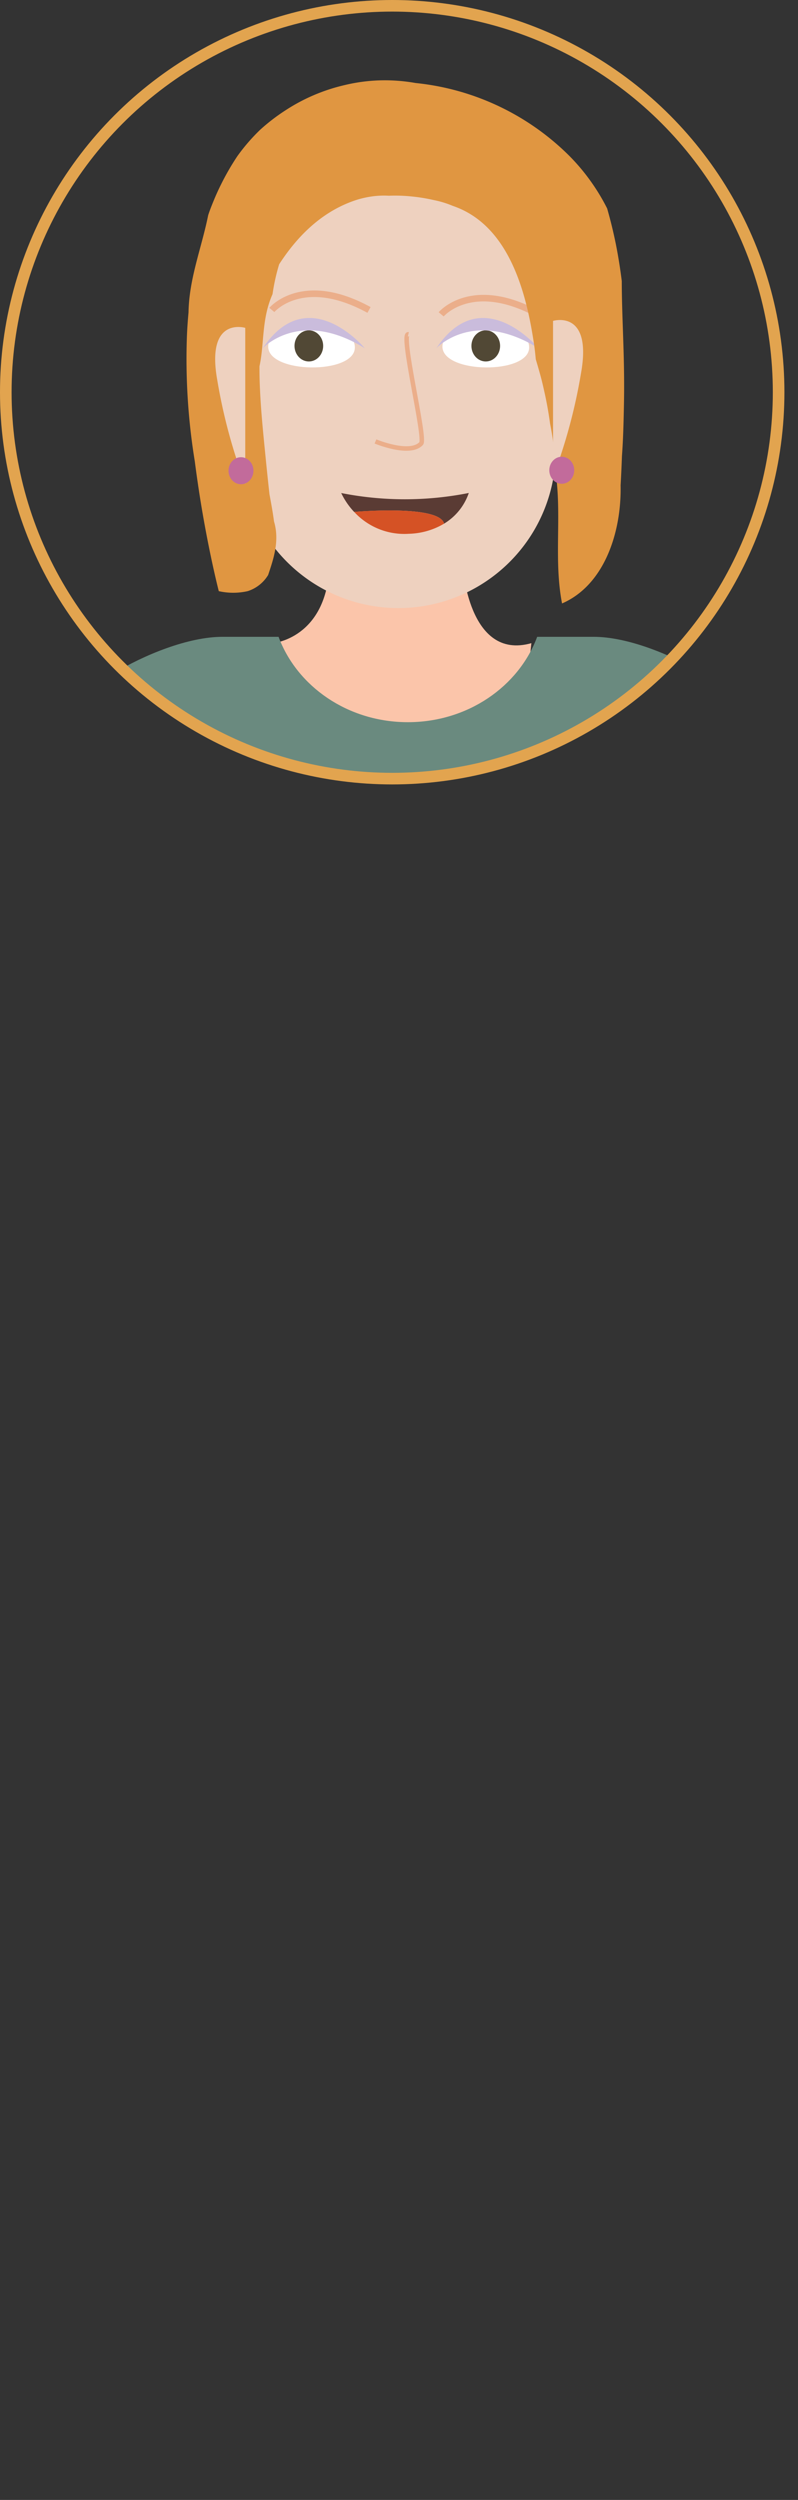 <svg xmlns="http://www.w3.org/2000/svg" xmlns:xlink="http://www.w3.org/1999/xlink" viewBox="0 0 136.3 426.99"><rect x="0" y="0" width="136.3" height="426.99" fill="#333333" stroke="none"/><defs><style>.cls-1,.cls-7{fill:none;}.cls-1{stroke:#e2a44f;stroke-width:1.98px;}.cls-1,.cls-11,.cls-12,.cls-7{stroke-miterlimit:10;}.cls-2{clip-path:url(#clip-path);}.cls-11,.cls-12,.cls-3{fill:#eed1bf;}.cls-4{fill:#fbc5aa;}.cls-5{fill:#d8dcec;}.cls-6{fill:#004368;}.cls-7{stroke:#c1c0db;stroke-width:0.65px;}.cls-8{fill:#fff;}.cls-9{fill:#514835;}.cls-10{fill:#cabcdc;}.cls-11,.cls-12{stroke:#ebae8a;}.cls-11{stroke-width:0.77px;}.cls-12{stroke-width:1.12px;}.cls-13{fill:#e09641;}.cls-14{fill:#c26b9b;}.cls-15{fill:#5a3b34;}.cls-16{fill:#d55225;}.cls-17{fill:#6a8a7f;}</style><clipPath id="clip-path"><circle class="cls-1" cx="66.99" cy="66.99" r="66"/></clipPath></defs><title>Asset 27</title><g id="Layer_2" data-name="Layer 2"><g id="Glavno_Besedilo" data-name="Glavno Besedilo"><g class="cls-2"><path class="cls-3" d="M12.19,224.93s-3.78,29.83,16.65,32.82V224.21Z"/><path class="cls-3" d="M124.34,228.26s3.78,29.83-16.65,32.82V227.54Z"/><path class="cls-4" d="M46.62,109.85s9.24-.78,9.67-13.42H79s.93,16.51,11.76,13.42l-1,9.49-22.12,10L48.44,123.5l-4.68-10.61Z"/><path class="cls-5" d="M2.29,236.43l33.39-1.28V140.52S28,101.32,16.1,122.6Q6.24,182.11,2.29,236.43Z"/><path class="cls-5" d="M136.3,236.43l-33.39-1.28V140.52s7.72-39.2,19.58-17.92Q132.35,182.11,136.3,236.43Z"/><path class="cls-3" d="M44.19,411.37s-11.78,9.29-20.57,9.1l36.49.27v-9.37Z"/><path class="cls-6" d="M60.11,411.37v13.11H50.47v-3.74s-21.26,7.81-30.59,6c0,0-10.64-1.43,5.7-7.32,12.22-4.41,14.68-5.32,14.68-5.32"/><path class="cls-3" d="M99.2,411.37s11.78,9.29,20.57,9.1l-36.49.27v-9.37Z"/><path class="cls-6" d="M83.28,411.37v13.11h9.64v-3.74s21.26,7.81,30.59,6c0,0,10.64-1.43-5.7-7.32-12.22-4.41-14.68-5.32-14.68-5.32"/><path class="cls-7" d="M30,216.47c.09-7.78,39.42,31.15,76.53,0"/><path class="cls-3" d="M65.4,20.55h5.27A24.24,24.24,0,0,1,94.92,44.79V77A26.88,26.88,0,0,1,68,103.86h0A26.88,26.88,0,0,1,41.16,77V44.79A24.24,24.24,0,0,1,65.4,20.55Z"/><path class="cls-8" d="M60.61,59.37c.06-5.18-14.75-5.37-14.8-.2C45.75,63.84,60.56,64,60.61,59.37Z"/><path class="cls-8" d="M90.38,59.37c.05-5.18-14.75-5.37-14.81-.2C75.52,63.84,90.32,64,90.38,59.37Z"/><ellipse class="cls-9" cx="52.75" cy="59.08" rx="2.45" ry="2.66"/><ellipse class="cls-9" cx="82.97" cy="59.08" rx="2.45" ry="2.66"/><path class="cls-10" d="M44.88,59.48s6.3-6.87,17.43,0C62.31,59.48,52.63,47.85,44.88,59.48Z"/><path class="cls-10" d="M74.53,59.48s6.3-6.87,17.43,0C92,59.48,82.28,47.85,74.53,59.48Z"/><path class="cls-11" d="M64.13,75.4s5.88,2.46,7.81.35c.84-.91-3.66-19-2.19-18.65"/><path class="cls-12" d="M46.43,52.94s5.23-6.23,16.6,0"/><path class="cls-12" d="M75.35,53.69s5.24-6.23,16.61,0"/><path class="cls-13" d="M47.68,45.14C51,40,55.32,35.92,61,34.11a16.64,16.64,0,0,1,2.68-.58,14.72,14.72,0,0,1,2.74-.1,27.33,27.33,0,0,1,3.83.12,29.65,29.65,0,0,1,3.83.62,16.73,16.73,0,0,1,3.27,1c9.08,3.1,12.29,13.59,13.72,22.69.2,1.19.34,2.36.44,3.5.27.91.53,1.8.78,2.71s.46,1.81.66,2.72q.62,2.73,1,5.55c.28,1.38.49,2.75.64,4.12s.24,2.72.29,4.08C96,88.1,94.55,95.58,96,103.07c7.26-3.15,10.17-12.21,10-20.18.1-1.67.17-3.35.23-5,.15-2,.23-4.09.28-6.08s.1-4.12.09-6.17c0-6.15-.4-12.23-.4-17.64q-.39-3.15-1-6.25c-.42-2.07-.92-4.13-1.5-6.15a35.31,35.31,0,0,0-2.94-4.83,34.82,34.82,0,0,0-3.55-4.18A43.4,43.4,0,0,0,71,14.18a30.2,30.2,0,0,0-6.25-.45,29.59,29.59,0,0,0-6,.83,31.36,31.36,0,0,0-10,4.29,33.21,33.21,0,0,0-4.33,3.33,32.72,32.72,0,0,0-3.87,4.48,43.3,43.3,0,0,0-2.82,4.89c-.42.84-.81,1.7-1.17,2.57s-.71,1.74-1,2.63c-1.12,5.58-3.27,10.82-3.36,16.62-.13,1.41-.23,2.82-.28,4.24a108.57,108.57,0,0,0,1.35,21.17c.41,3.17.86,6.13,1.32,8.8,1.38,8,2.78,13.39,2.78,13.39a11.22,11.22,0,0,0,4.93,0,6.34,6.34,0,0,0,3.5-2.76c.89-2.67,2-5.82,1-9.15-.21-1.63-.51-3.22-.77-4.62-.2-1.79-.41-3.77-.62-5.88-.39-3.95-.82-8-1-12q-.1-2-.09-4c.86-3.93.32-8,2.23-12.32A34.61,34.61,0,0,1,47.68,45.14Z"/><path class="cls-3" d="M94.46,54.81s6.74-2.05,4.78,8.92a93.55,93.55,0,0,1-4.78,17.74Z"/><path class="cls-3" d="M41.89,56s-6.74-2.05-4.78,8.92a93.55,93.55,0,0,0,4.78,17.74Z"/><ellipse class="cls-14" cx="41.16" cy="80.4" rx="2.13" ry="2.31"/><ellipse class="cls-14" cx="95.95" cy="80.32" rx="2.13" ry="2.31"/><path class="cls-15" d="M80.07,84.2a9.82,9.82,0,0,1-4.22,5.24c-.8-3.3-15.31-2-15.36-2a12.58,12.58,0,0,1-2.21-3.23A56,56,0,0,0,80.07,84.2Z"/><path class="cls-16" d="M75.85,89.44h0a12.36,12.36,0,0,1-6,1.73,11.63,11.63,0,0,1-9.36-3.74S75.05,86.14,75.85,89.44Z"/><polygon class="cls-15" points="60.49 87.43 60.49 87.43 60.49 87.43 60.49 87.43"/><polygon class="cls-6" points="29.16 233.47 29.16 251.43 42.66 411.37 60.14 411.37 72.66 280.34 83.24 411.37 99.95 411.37 114.57 251.43 114.57 233.47 29.16 233.47"/><path class="cls-17" d="M124.18,122c-3.11.37-6.94,4.81-10.54,15.87,0,3.18,1.84,23.67-4.63,32.87-1.4,14.48,4,49.87,5.8,64.72-36.49,30.18-84.15-3.1-85.52,3,1.76-14.64,4.31-53.45,3-67.73-7.21-9.87-6.8-33.24-6.8-33.24-3.56-10.75-7.33-15.08-10.39-15.45-7.62-.88,11.24-13.27,22.87-13.27h9.61c3.15,8.48,11.84,14.58,22.08,14.58s18.94-6.1,22.09-14.58h9.6C112.94,108.72,131.79,121.11,124.18,122Z"/></g><circle class="cls-1" cx="66.99" cy="66.99" r="66"/></g></g></svg>